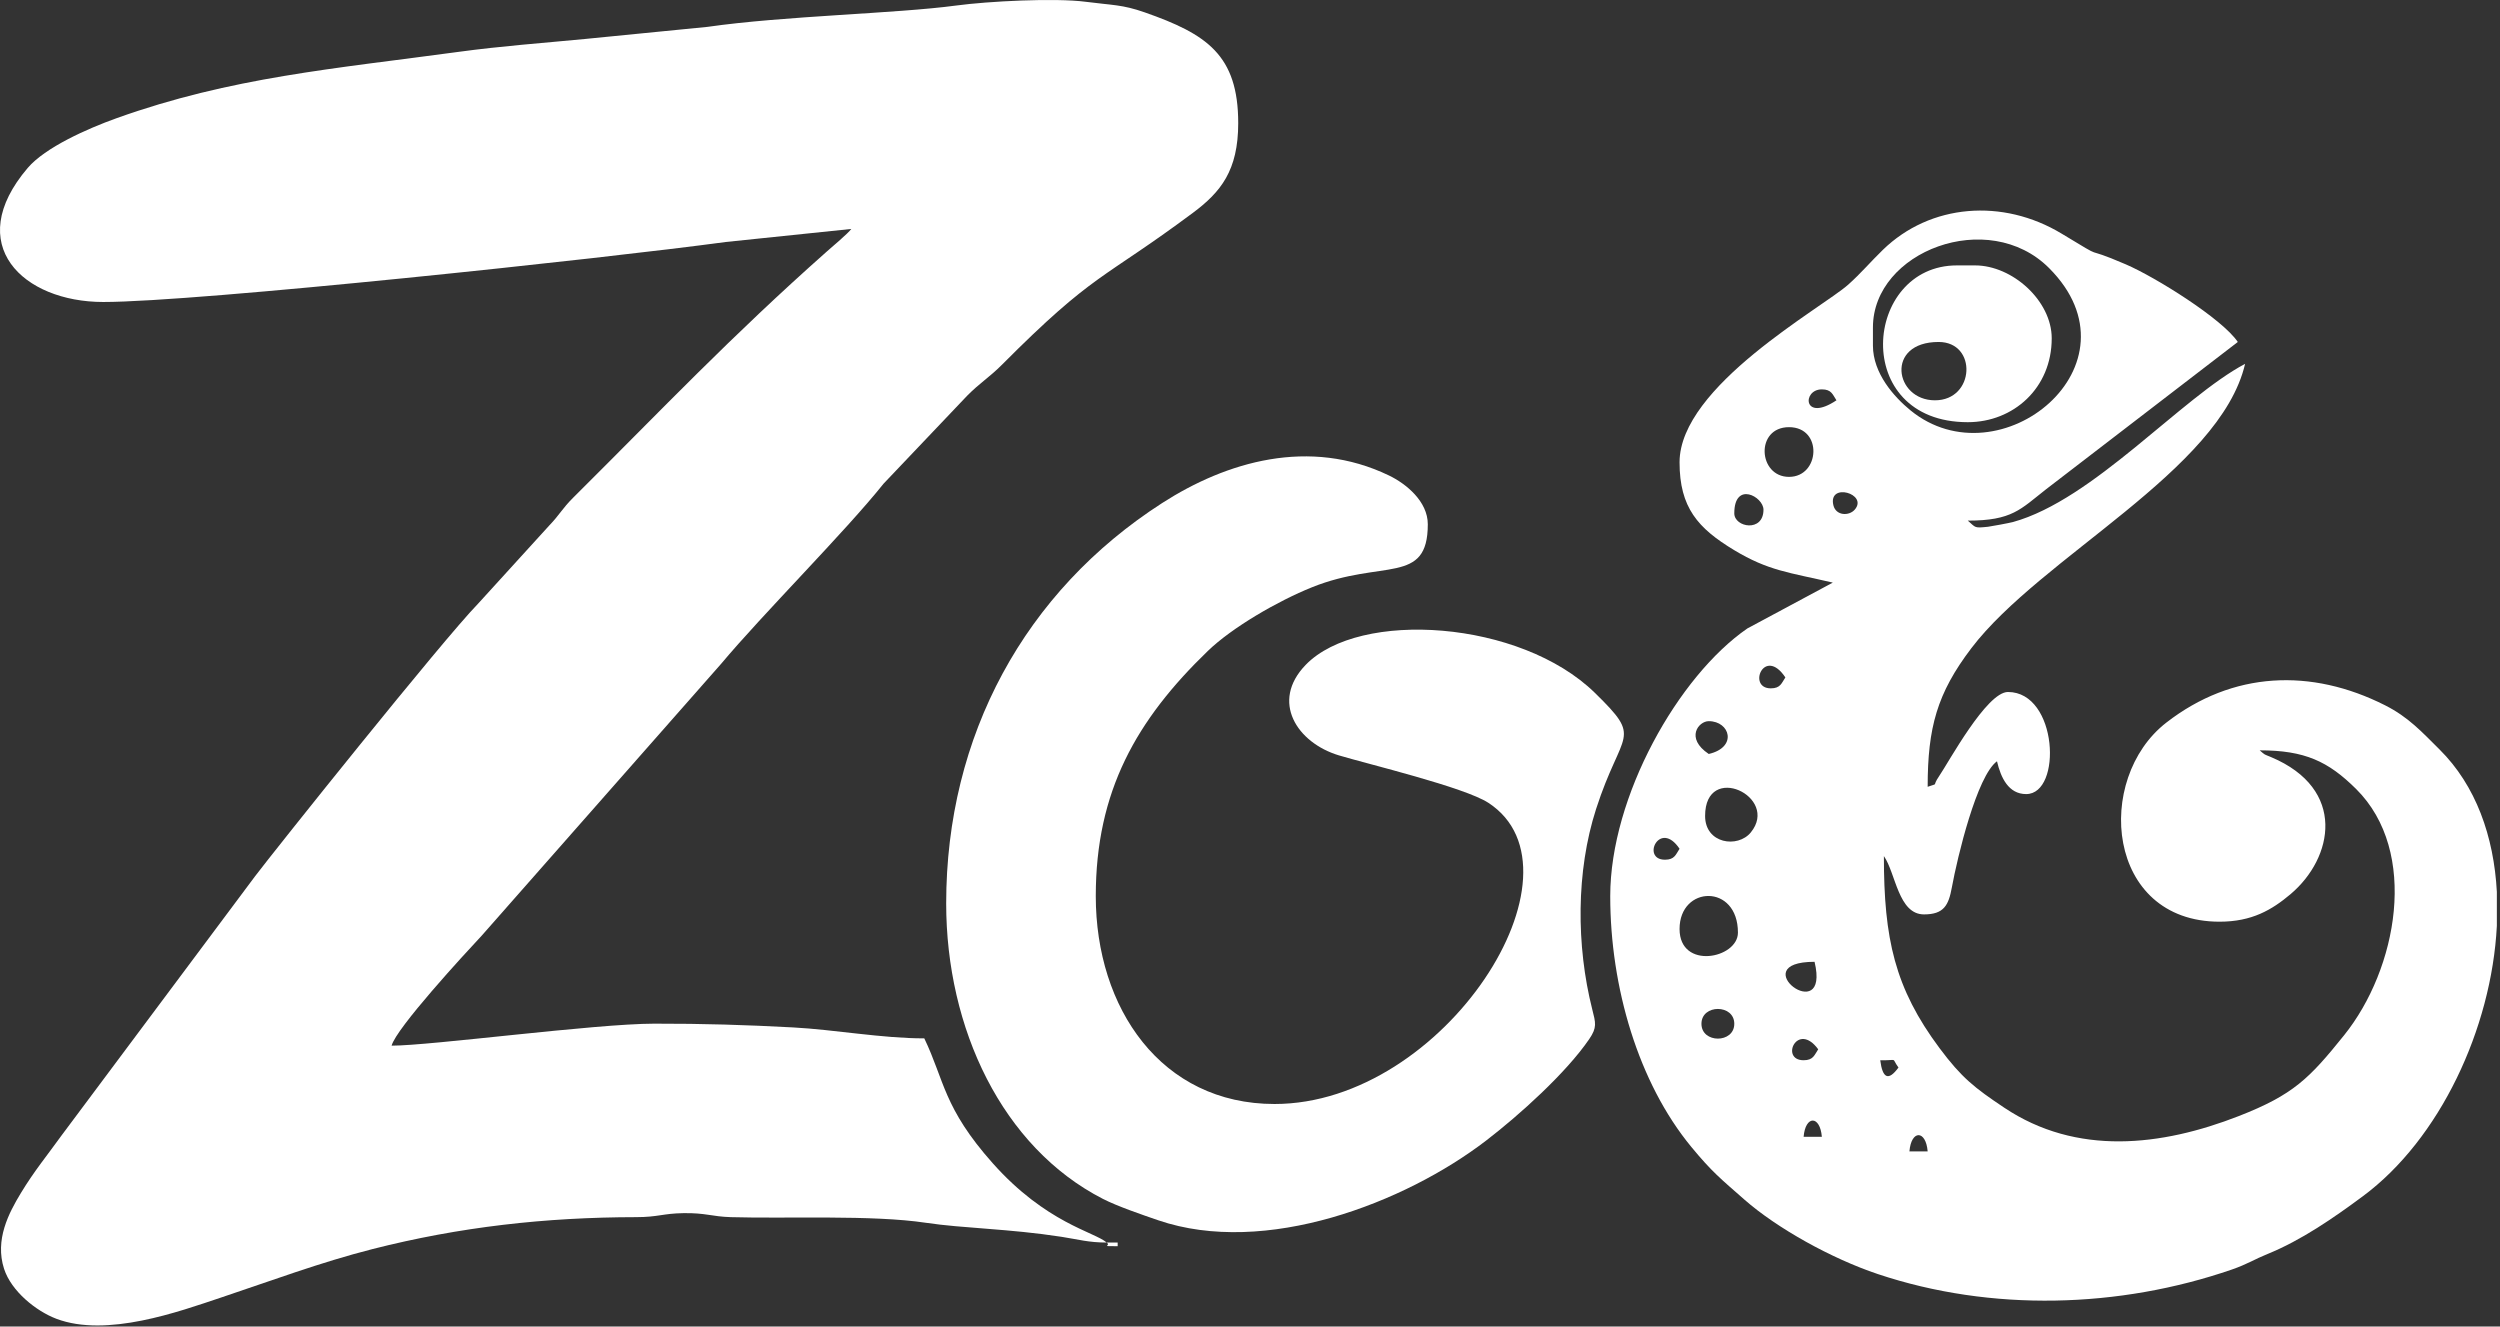 <svg width="686" height="364" viewBox="0 0 686 364" fill="none" xmlns="http://www.w3.org/2000/svg">
<rect x="0" y="0" width="686" height="364" fill="#333333" stroke="none"/>
<path fill-rule="evenodd" clip-rule="evenodd" d="M303.685 340.955C300.305 338.019 287.027 335.629 272.404 319.189C258.837 303.937 259.181 296.499 253.626 284.928C241.973 284.928 229.006 282.53 217.588 281.922C204.539 281.227 193.186 280.873 179.505 280.892C163.218 280.915 118.217 286.929 107.454 286.929C108.739 282.118 127.393 261.85 132.241 256.673L197.856 182.175C209.46 168.326 231.914 145.922 242.464 132.707L265.386 108.59C268.893 105.044 271.516 103.519 274.916 100.106C300.393 74.516 302.368 76.991 327.311 58.419C334.989 52.702 339.759 46.789 339.767 33.82C339.776 15.052 331.087 9.343 314.103 3.39C307.909 1.219 305.237 1.447 297.976 0.496C289.432 -0.622 271.172 0.339 262.362 1.519C245.69 3.754 215.312 4.336 194.132 7.372L160.424 10.705C148.827 11.824 137.598 12.628 125.897 14.222C91.827 18.861 63.417 21.176 31.989 32.433C23.918 35.323 12.414 40.45 7.606 46.084C-10.375 67.154 6.365 82.864 28.326 82.867C54.039 82.871 166.09 70.904 199.14 66.402L233.603 62.823C232.679 64.081 228.52 67.558 226.828 69.06C200.236 92.654 182.403 111.583 157.248 136.593C154.31 139.513 153.52 141.284 150.775 144.131L131.221 165.61C121.401 175.688 75.017 233.784 69.971 240.469L16.925 311.519C12.909 317.1 9.381 321.343 5.74 327.354C2.43 332.819 -1.47 340.174 1.116 348.165C3.104 354.307 9.882 359.751 15.445 361.865C29.252 367.11 49.162 359.887 60.526 356.09C74.141 351.539 87.974 346.368 102.232 342.741C126.109 336.666 149.658 334.018 174.568 333.986C180.588 333.977 181.847 332.981 187.531 332.888C193.622 332.788 195.297 333.827 200.531 333.985C215.709 334.438 239.337 333.317 254.049 335.53C264.322 337.076 276.844 337.149 291.249 339.376C295.908 340.096 298.671 340.955 303.685 340.955Z" fill="white"/>
<path fill-rule="evenodd" clip-rule="evenodd" d="M528.951 315.943H523.946C524.44 309.999 528.457 309.999 528.951 315.943ZM685.136 244.724V254.065C683.686 282.289 669.437 312.628 648.381 328.238C640.402 334.155 631.473 340.345 622.202 344.097C618.716 345.508 616.611 346.914 612.444 348.352C581.551 359.018 546.362 360.006 515.286 349.607C502.573 345.354 487.609 337.032 478.667 329.174C472.139 323.437 469.755 321.571 464.1 314.717C449.54 297.068 441.848 270.841 441.848 245.91C441.848 218.545 460.536 185.514 479.468 172.451L502.921 159.868C490.87 157.063 485.277 156.648 475.818 150.935C465.885 144.936 460.871 139.265 460.871 126.853C460.871 105.955 499.986 84.492 507.177 78.082C510.631 75.001 513.285 71.834 516.665 68.553C529.69 55.906 549.544 54.349 565.709 64.109C579.246 72.284 570.002 66.81 583.308 72.534C591.51 76.062 609.81 87.509 614.052 93.837L561.412 134.279C554.412 139.756 552.151 142.861 539.964 142.861C542.24 144.837 541.669 144.932 545.52 144.542C546.243 144.469 551.461 143.493 552.36 143.245C574.424 137.152 598.521 109.111 616.054 99.84C609.22 129.151 559.962 152.852 540.945 177.857C531.518 190.251 528.951 199.669 528.951 215.896C532.233 214.708 529.957 216.088 532.071 213.009C534.671 209.217 545.122 189.883 550.978 189.883C564.709 189.883 565.916 217.896 555.983 217.896C551.151 217.896 549.034 213.438 547.974 208.892C542.447 212.939 537.119 235.144 535.583 243.533C534.692 248.396 533.406 250.912 527.949 250.912C520.871 250.912 520.202 239.599 516.937 234.904C516.937 257.511 519.873 271.088 532.237 287.647C538.266 295.721 541.785 298.485 549.964 303.95C569.815 317.214 593.037 314.566 614.352 306.239C629.325 300.39 633.676 295.94 643.226 284.066C657.795 265.951 663.903 233.724 646.502 216.484C638.863 208.916 632.451 205.891 620.059 205.891C621.657 207.279 621.14 206.889 623.198 207.756C644.001 216.522 640.292 235.436 628.521 245.362C623.417 249.665 617.932 252.913 609.045 252.913C577.894 252.913 574.567 213.719 594.432 198.29C612.643 184.146 634.201 183.298 654.456 193.528C660.886 196.775 664.568 200.856 669.382 205.626C679.406 215.559 684.32 229.533 685.136 244.724ZM499.917 311.94H494.912C495.406 305.998 499.422 305.998 499.917 311.94ZM515.935 290.93C521.082 291.045 518.811 290.025 520.942 292.932C518.166 296.719 516.573 295.895 515.935 290.93ZM494.912 290.93C488.33 290.93 493.201 280.135 498.916 287.929C497.873 289.486 497.589 290.93 494.912 290.93ZM466.878 280.926C466.878 275.498 475.889 275.498 475.889 280.926C475.889 286.355 466.878 286.355 466.878 280.926ZM497.915 263.919C502.331 282.352 477.994 263.919 497.915 263.919ZM460.871 254.914C460.871 242.949 476.89 242.391 476.89 255.914C476.89 263.034 460.871 266.231 460.871 254.914ZM456.866 235.905C450.239 235.905 455.409 224.754 460.871 232.904C459.827 234.461 459.543 235.905 456.866 235.905ZM467.88 223.899C467.88 208.917 488.429 218.618 480.415 228.423C476.841 232.798 467.88 231.549 467.88 223.899ZM468.88 197.887C474.696 197.887 476.874 205.03 468.88 206.891C462.356 202.525 466.095 197.887 468.88 197.887ZM485.901 188.883C479.363 188.883 484.091 177.205 489.905 185.881C488.862 187.438 488.578 188.883 485.901 188.883ZM475.889 140.86C475.889 131.919 483.898 136.29 483.898 139.859C483.898 146.155 475.889 144.722 475.889 140.86ZM508.928 139.859C507.361 141.643 503.766 141.552 503.076 138.628C501.575 132.265 512.746 135.509 508.928 139.859ZM490.907 130.855C482.39 130.855 481.585 117.214 490.907 117.214C500.228 117.214 499.423 130.855 490.907 130.855ZM499.917 106.843C502.594 106.843 502.878 108.287 503.922 109.845C494.731 115.995 494.442 106.843 499.917 106.843ZM513.933 94.838V89.836C513.933 68.958 545.6 56.885 562.262 73.556C588.781 100.087 548.726 132.64 524.21 112.582C519.764 108.944 513.933 102.462 513.933 94.838Z" fill="white"/>
<path fill-rule="evenodd" clip-rule="evenodd" d="M259.633 247.911C259.633 282.196 274.999 314.812 302.653 328.98C306.579 330.993 313.473 333.357 317.812 334.842C347.17 344.884 385.494 330.096 407.821 312.953C416.9 305.981 429.71 294.453 436.086 285.125C438.277 281.918 437.857 280.698 436.908 276.943C432.511 259.532 432.453 239.097 437.959 222.013C445.034 200.062 450.997 203.18 437.622 190.105C417.227 170.168 373.067 167.189 358.296 182.426C348.517 192.515 355.936 203.82 367.38 207.271C375.291 209.657 401.825 216.001 408.412 220.295C437.117 239.012 396.473 302.936 349.74 302.936C318.648 302.936 300.681 276.674 300.681 245.91C300.681 217.102 311.85 197.52 331.448 178.607C338.097 172.191 350.569 164.945 360.024 161.142C379.334 153.376 391.789 160.648 391.789 143.861C391.789 137.593 385.842 132.743 381.152 130.48C359.296 119.934 336.493 126.711 318.887 138.042C281.209 162.292 259.633 201.827 259.633 247.911Z" fill="white"/>
<path fill-rule="evenodd" clip-rule="evenodd" d="M530.953 109.845C519.836 109.845 517.242 93.837 531.955 93.837C542.629 93.837 541.94 109.845 530.953 109.845ZM539.964 115.848C552.464 115.848 562.992 106.507 562.992 92.837C562.992 82.52 552.197 72.828 541.967 72.828H536.96C511.259 72.828 507.654 115.848 539.964 115.848Z" fill="white"/>
<path fill-rule="evenodd" clip-rule="evenodd" d="M303.685 340.955C305.028 341.969 301.58 341.955 306.688 341.955V340.955H303.685Z" fill="white"/>
</svg>
